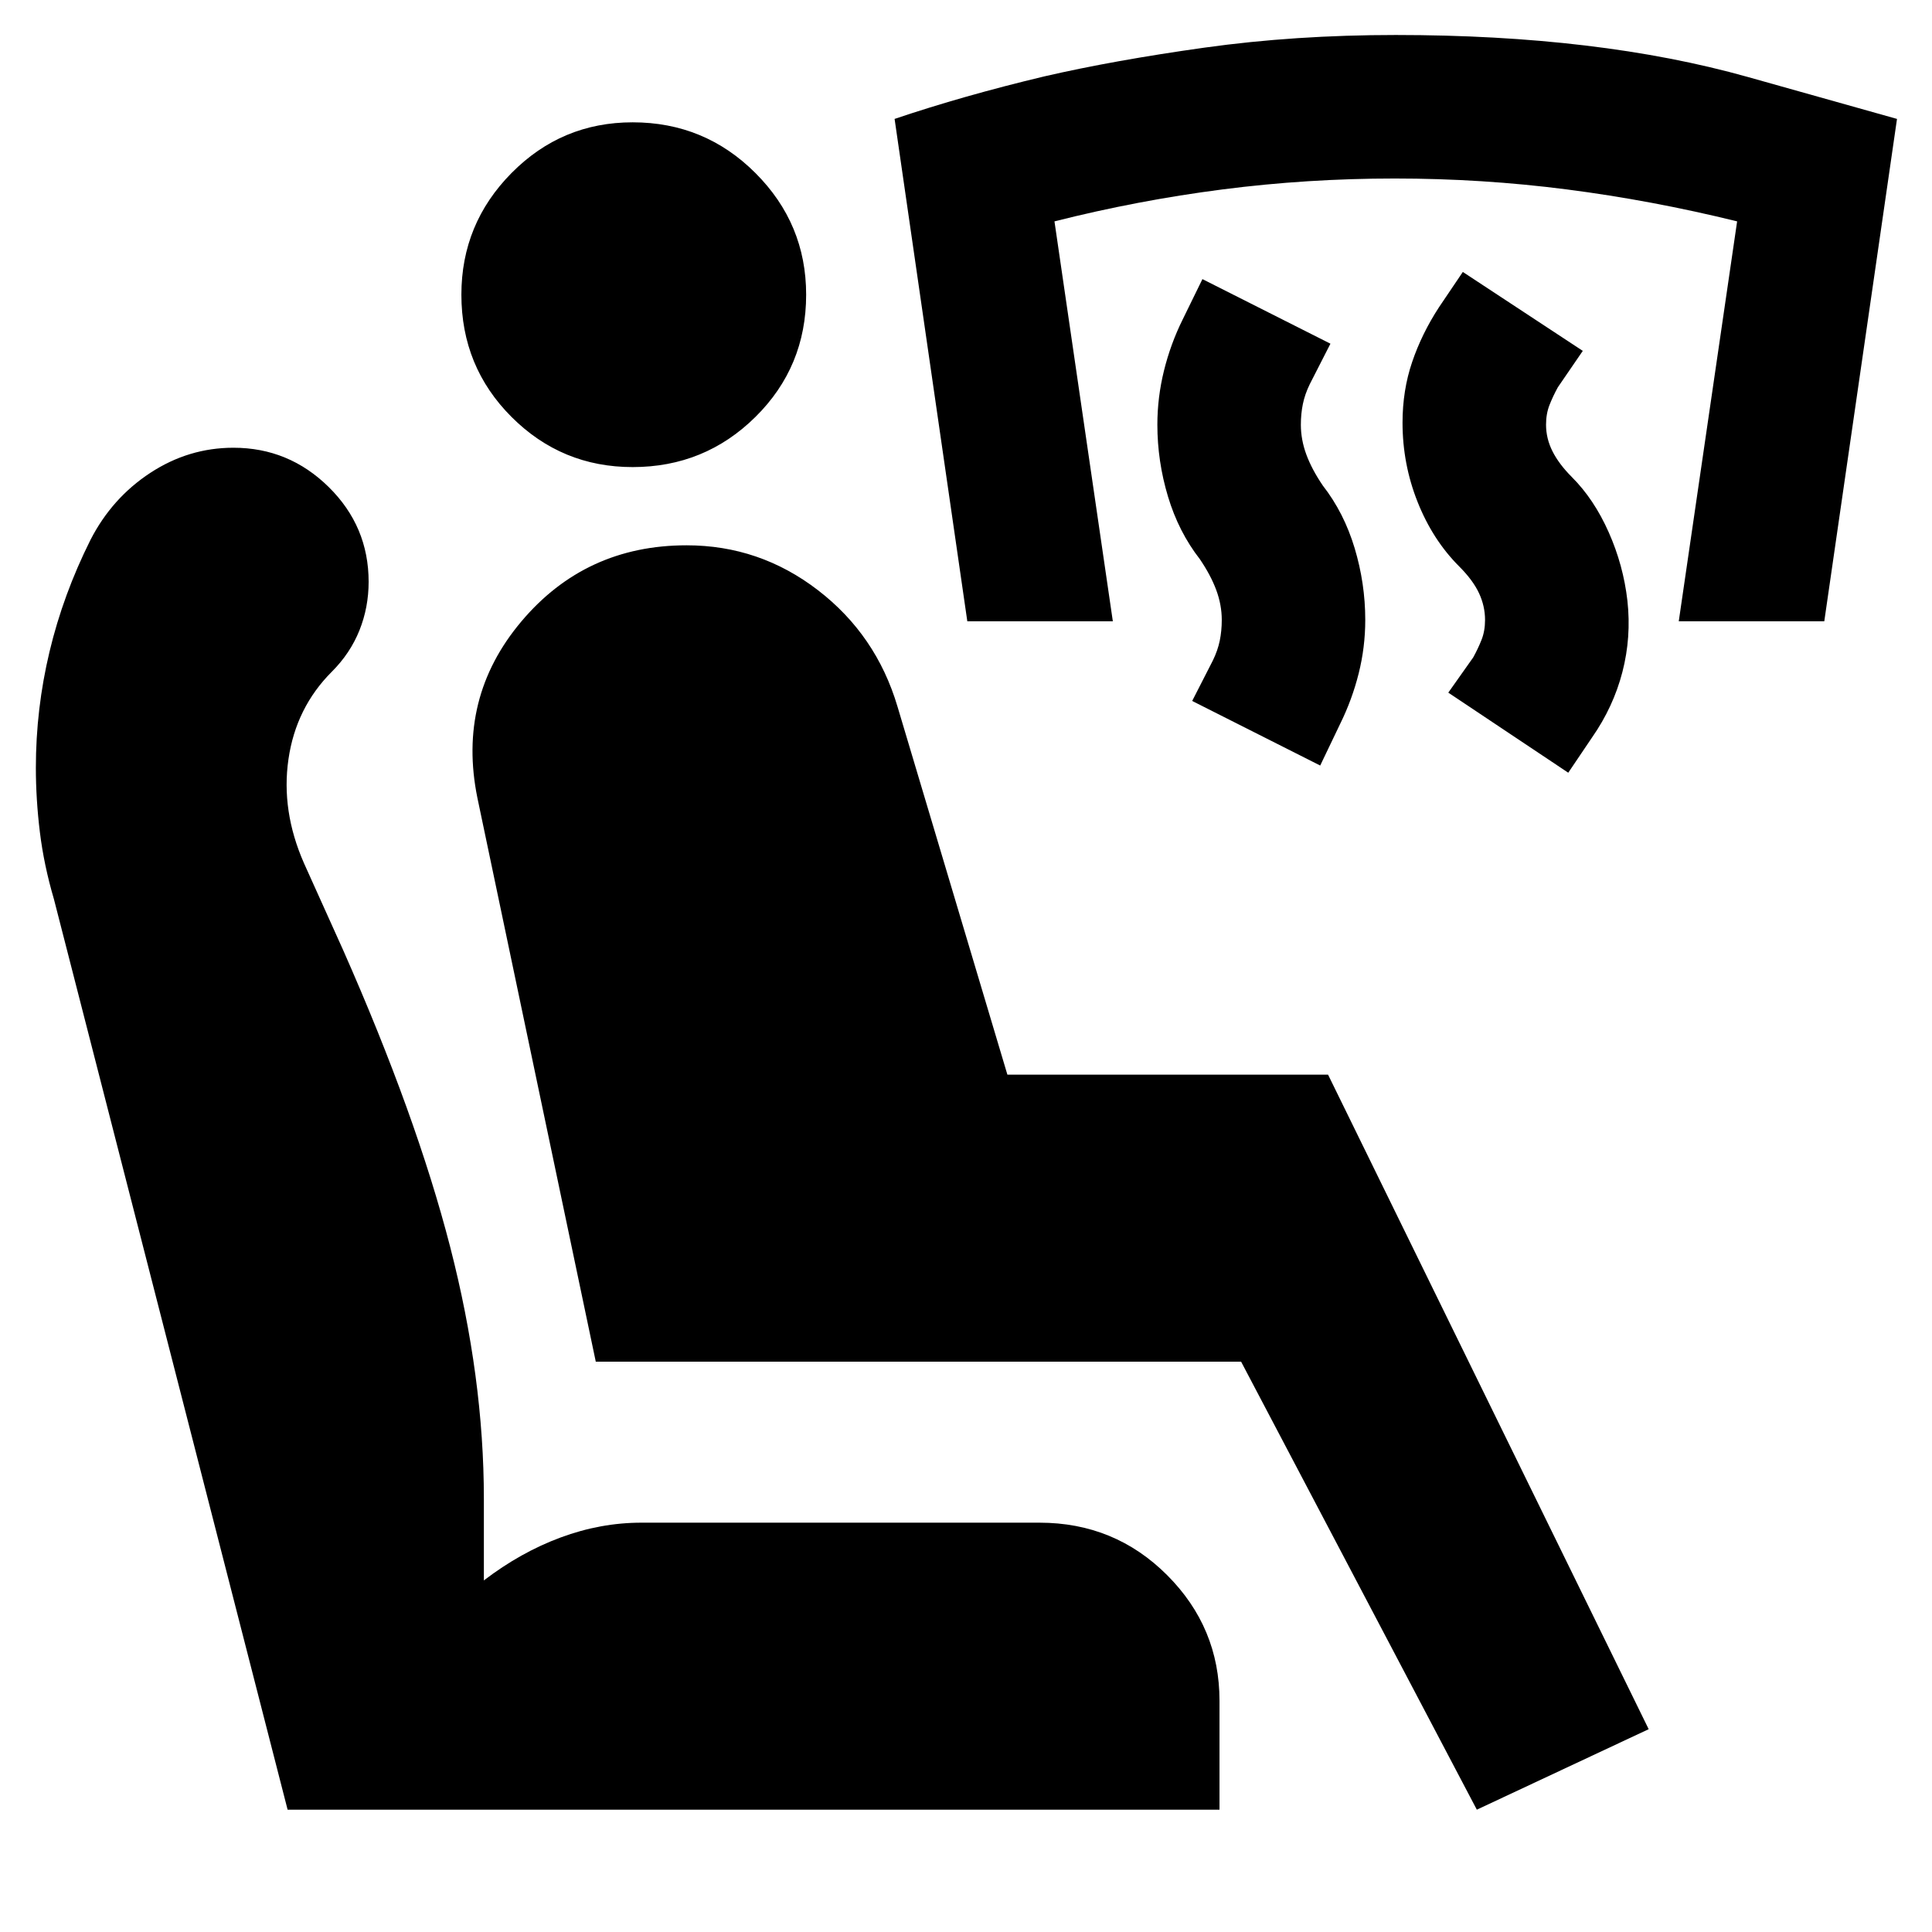 <svg xmlns="http://www.w3.org/2000/svg" height="24" viewBox="0 -960 960 960" width="24"><path d="m779.26-576.04-59.61-39.79 12.39-17.52q2.44-4.43 4.16-8.8 1.71-4.37 1.71-9.81 0-6.87-3-13.3-3-6.44-9.87-13.31-13.13-13.13-20.63-31.97-7.5-18.85-7.5-39.42 0-16.13 4.79-30.19 4.78-14.07 13.34-27.2l11.83-17.52 59.61 39.22-12.39 18.08q-2.44 4.44-4.15 8.81-1.72 4.37-1.72 9.8 0 6.87 3.22 13.24 3.21 6.37 9.65 12.81 11 11 18.28 27.41 7.28 16.41 9.28 33.98 2 18.13-2.5 35.48-4.5 17.34-15.06 32.47l-11.83 17.53ZM656-579.61l-63.61-32.09 10.26-20.08q2.44-5 3.44-9.87 1-4.87 1-10.31 0-7.43-2.72-14.8-2.72-7.37-8.15-15.37-10.57-13.57-15.85-31.13-5.28-17.57-5.28-35.7 0-13.56 3.28-26.85 3.28-13.28 9.28-25.41l9.83-20.09 63.61 32.09-10.26 20.09q-2.44 5-3.44 9.87-1 4.87-1 10.3 0 7.44 2.72 14.81t8.15 15.37q10.57 13.56 15.85 31.13 5.28 17.56 5.28 35.69 0 13.57-3.28 26.63-3.28 13.07-9.28 25.2L656-579.61ZM480.65-651.3l-36.13-249.61q34.26-11.57 74.39-21.13 34.7-8 79.61-14.29 44.92-6.28 95.05-6.28 100.69 0 174.87 20.85l74.17 20.85-36.13 249.61h-72.31l29-198.7q-42.43-10.44-84.58-15.87T693-871.3q-43.43 0-85.59 5.43-42.15 5.43-83.45 15.87l29 198.7h-72.31ZM733.83-60.78 616.7-283.39H296.04l-58.82-280.13q-10.13-49.7 21.78-87.61 31.91-37.91 82.17-37.91 36.26 0 65.24 22.28 28.98 22.28 39.55 57.85L500.57-426h159.34l159.31 325.22-85.39 40Zm-127.87 0H142.91L26.82-513.13q-5-17-7-33.35t-2-32.04q0-29.26 6.79-57.68 6.78-28.41 20.35-55.54 10.69-20.83 29.73-33.3 19.05-12.48 41.31-12.48 27.52 0 47.35 19.54 19.82 19.54 19.82 47.07 0 12.69-4.56 24.11-4.57 11.41-13.7 20.54-17.87 17.87-21.58 43.52-3.72 25.65 7.71 51.65l19.44 43.13q36.39 82.31 53.17 147.4 16.78 65.08 16.78 125.26v40.6q18.31-14 38.16-21.34 19.84-7.35 40.11-7.35h197.78q37.39 0 63.43 26.04 26.05 26.05 26.05 62.44v54.13ZM314.35-727.91q-35.26 0-60.18-24.92-24.91-24.91-24.91-60.74 0-35.26 24.91-60.45 24.92-25.2 60.18-25.2 35.82 0 61.02 25.2 25.2 25.19 25.2 60.45 0 35.83-25.2 60.74-25.2 24.92-61.02 24.92Z"/></svg>